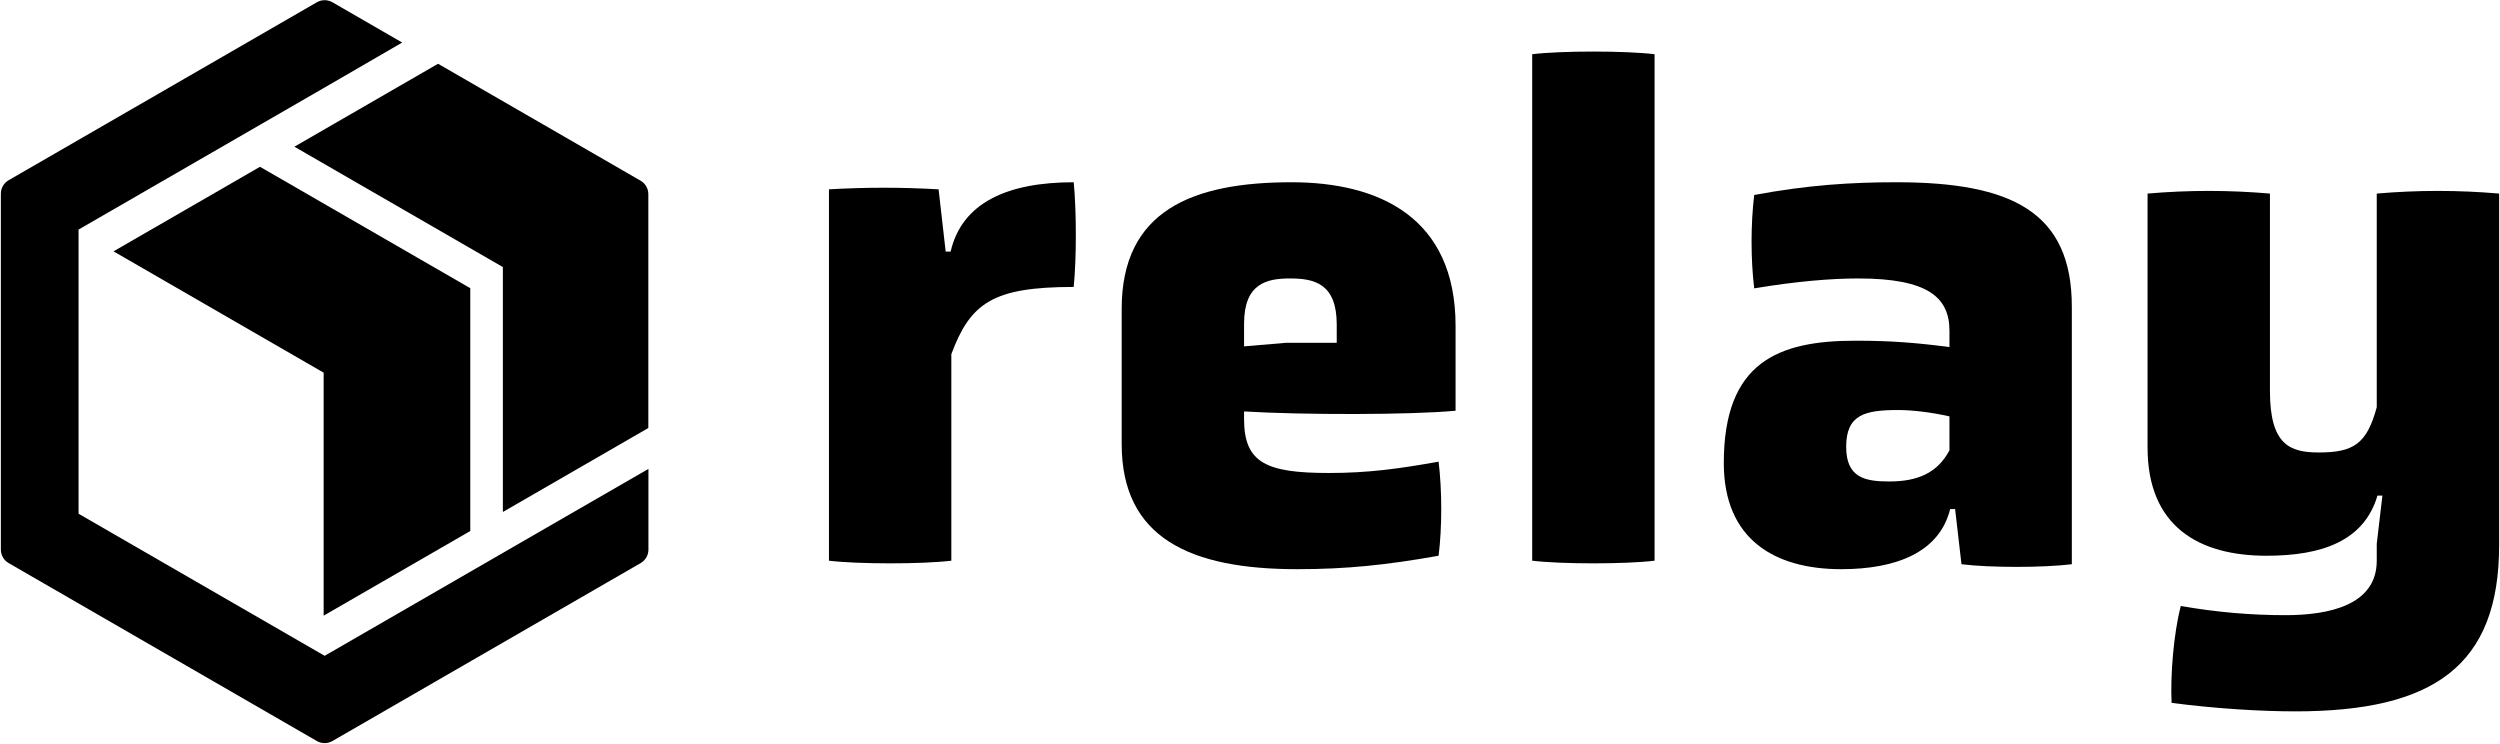 <svg width="2692" height="801" viewBox="0 0 2692 801" fill="none" xmlns="http://www.w3.org/2000/svg">
<g clip-path="url(#clip0_2973_24)">
<path d="M348.504 662.946L506.393 571.789V310.325L279.959 179.594L122.232 270.657L348.504 401.295V662.946Z" fill="black"/>
<path fill-rule="evenodd" clip-rule="evenodd" d="M349.576 94.218L433.082 45.819L357.943 2.437C352.766 -0.552 346.387 -0.552 341.21 2.437L9.291 194.07C4.114 197.06 0.924 202.584 0.924 208.562V591.829C0.924 597.807 4.114 603.331 9.291 606.32L341.21 797.953C346.387 800.943 352.766 800.943 357.943 797.953L689.862 606.32C695.039 603.331 698.228 597.807 698.228 591.829V504.921L614.561 553.184L349.576 706.173L84.592 553.184V247.206L349.576 94.218Z" fill="black"/>
<path d="M541.482 551.296L698.127 460.857V209.055C698.127 203.077 694.937 197.552 689.76 194.563L471.693 68.662L317.006 157.97L541.482 287.572V551.296Z" fill="black"/>
<path d="M2559.29 603.759V585.478L2565.38 533.683H2560.05C2545.58 582.432 2500.64 598.427 2440.46 598.427C2368.1 598.427 2312.49 567.198 2312.49 481.887V208.435C2356.67 204.626 2400.09 204.626 2444.27 208.435V420.95C2444.27 478.84 2465.6 487.219 2496.83 487.219C2534.15 487.219 2548.62 478.078 2559.29 438.469V208.435C2603.47 204.626 2646.88 204.626 2691.06 208.435V587.002C2691.06 717.253 2620.22 766.002 2471.69 766.002C2433.61 766.002 2384.86 762.956 2338.39 756.862C2336.87 727.156 2340.68 681.453 2348.29 652.508C2387.14 659.364 2424.47 662.411 2461.03 662.411C2505.97 662.411 2559.29 652.508 2559.29 603.759Z" fill="black"/>
<path d="M2112.12 607.569L2105.26 548.156H2099.93C2088.51 594.62 2042.04 612.901 1982.63 612.901C1911.03 612.901 1856.19 580.909 1856.19 498.645C1856.19 389.721 1914.84 366.87 1997.86 366.87C2036.71 366.87 2064.13 369.155 2099.17 373.725V356.206C2099.17 320.406 2076.32 299.84 2000.91 299.84C1971.97 299.84 1934.64 302.887 1888.94 310.504C1885.13 279.274 1885.13 241.189 1888.94 209.959C1946.07 199.295 1992.53 196.248 2042.04 196.248C2166.2 196.248 2230.95 228.24 2230.95 330.308V607.569C2199.72 611.377 2142.59 611.377 2112.12 607.569ZM2099.17 484.934V448.372C2079.37 443.802 2058.04 441.517 2044.33 441.517C2008.53 441.517 1987.96 446.087 1987.96 481.126C1987.96 514.641 2008.53 518.449 2034.43 518.449C2064.89 518.449 2086.22 509.309 2099.17 484.934Z" fill="black"/>
<path d="M1649.86 603.758V58.378C1681.09 54.569 1750.41 54.569 1781.64 58.378V603.758C1750.41 607.567 1681.09 607.567 1649.86 603.758Z" fill="black"/>
<path d="M1567.36 350.874V442.279C1518.61 446.849 1402.83 446.849 1339.61 443.04V451.419C1339.61 498.645 1363.98 509.309 1431.01 509.309C1473.67 509.309 1506.42 504.738 1549.08 497.121C1552.89 528.351 1552.89 567.96 1549.08 598.428C1493.47 608.33 1450.06 612.901 1396.74 612.901C1281.72 612.901 1207.83 579.385 1207.83 478.079V332.593C1207.83 226.716 1284 196.248 1390.64 196.248C1484.33 196.248 1567.36 233.572 1567.36 350.874ZM1439.39 369.155V349.351C1439.39 305.172 1415.02 299.84 1389.12 299.84C1363.98 299.84 1339.61 305.172 1339.61 348.589V372.964L1384.55 369.155H1439.39Z" fill="black"/>
<path d="M892.62 603.76V203.865C932.228 201.58 971.075 201.58 1010.68 203.865L1018.3 270.895H1023.63C1035.82 218.337 1084.57 196.248 1156.17 196.248C1159.22 227.478 1159.22 278.512 1156.17 308.98C1068.57 308.98 1044.96 326.5 1024.39 381.342V603.76C993.165 607.569 923.85 607.569 892.62 603.76Z" fill="black"/>
</g>
<defs>
<clipPath id="clip0_2973_24">
<rect width="2692" height="801" fill="white"/>
</clipPath>
</defs>
</svg>
